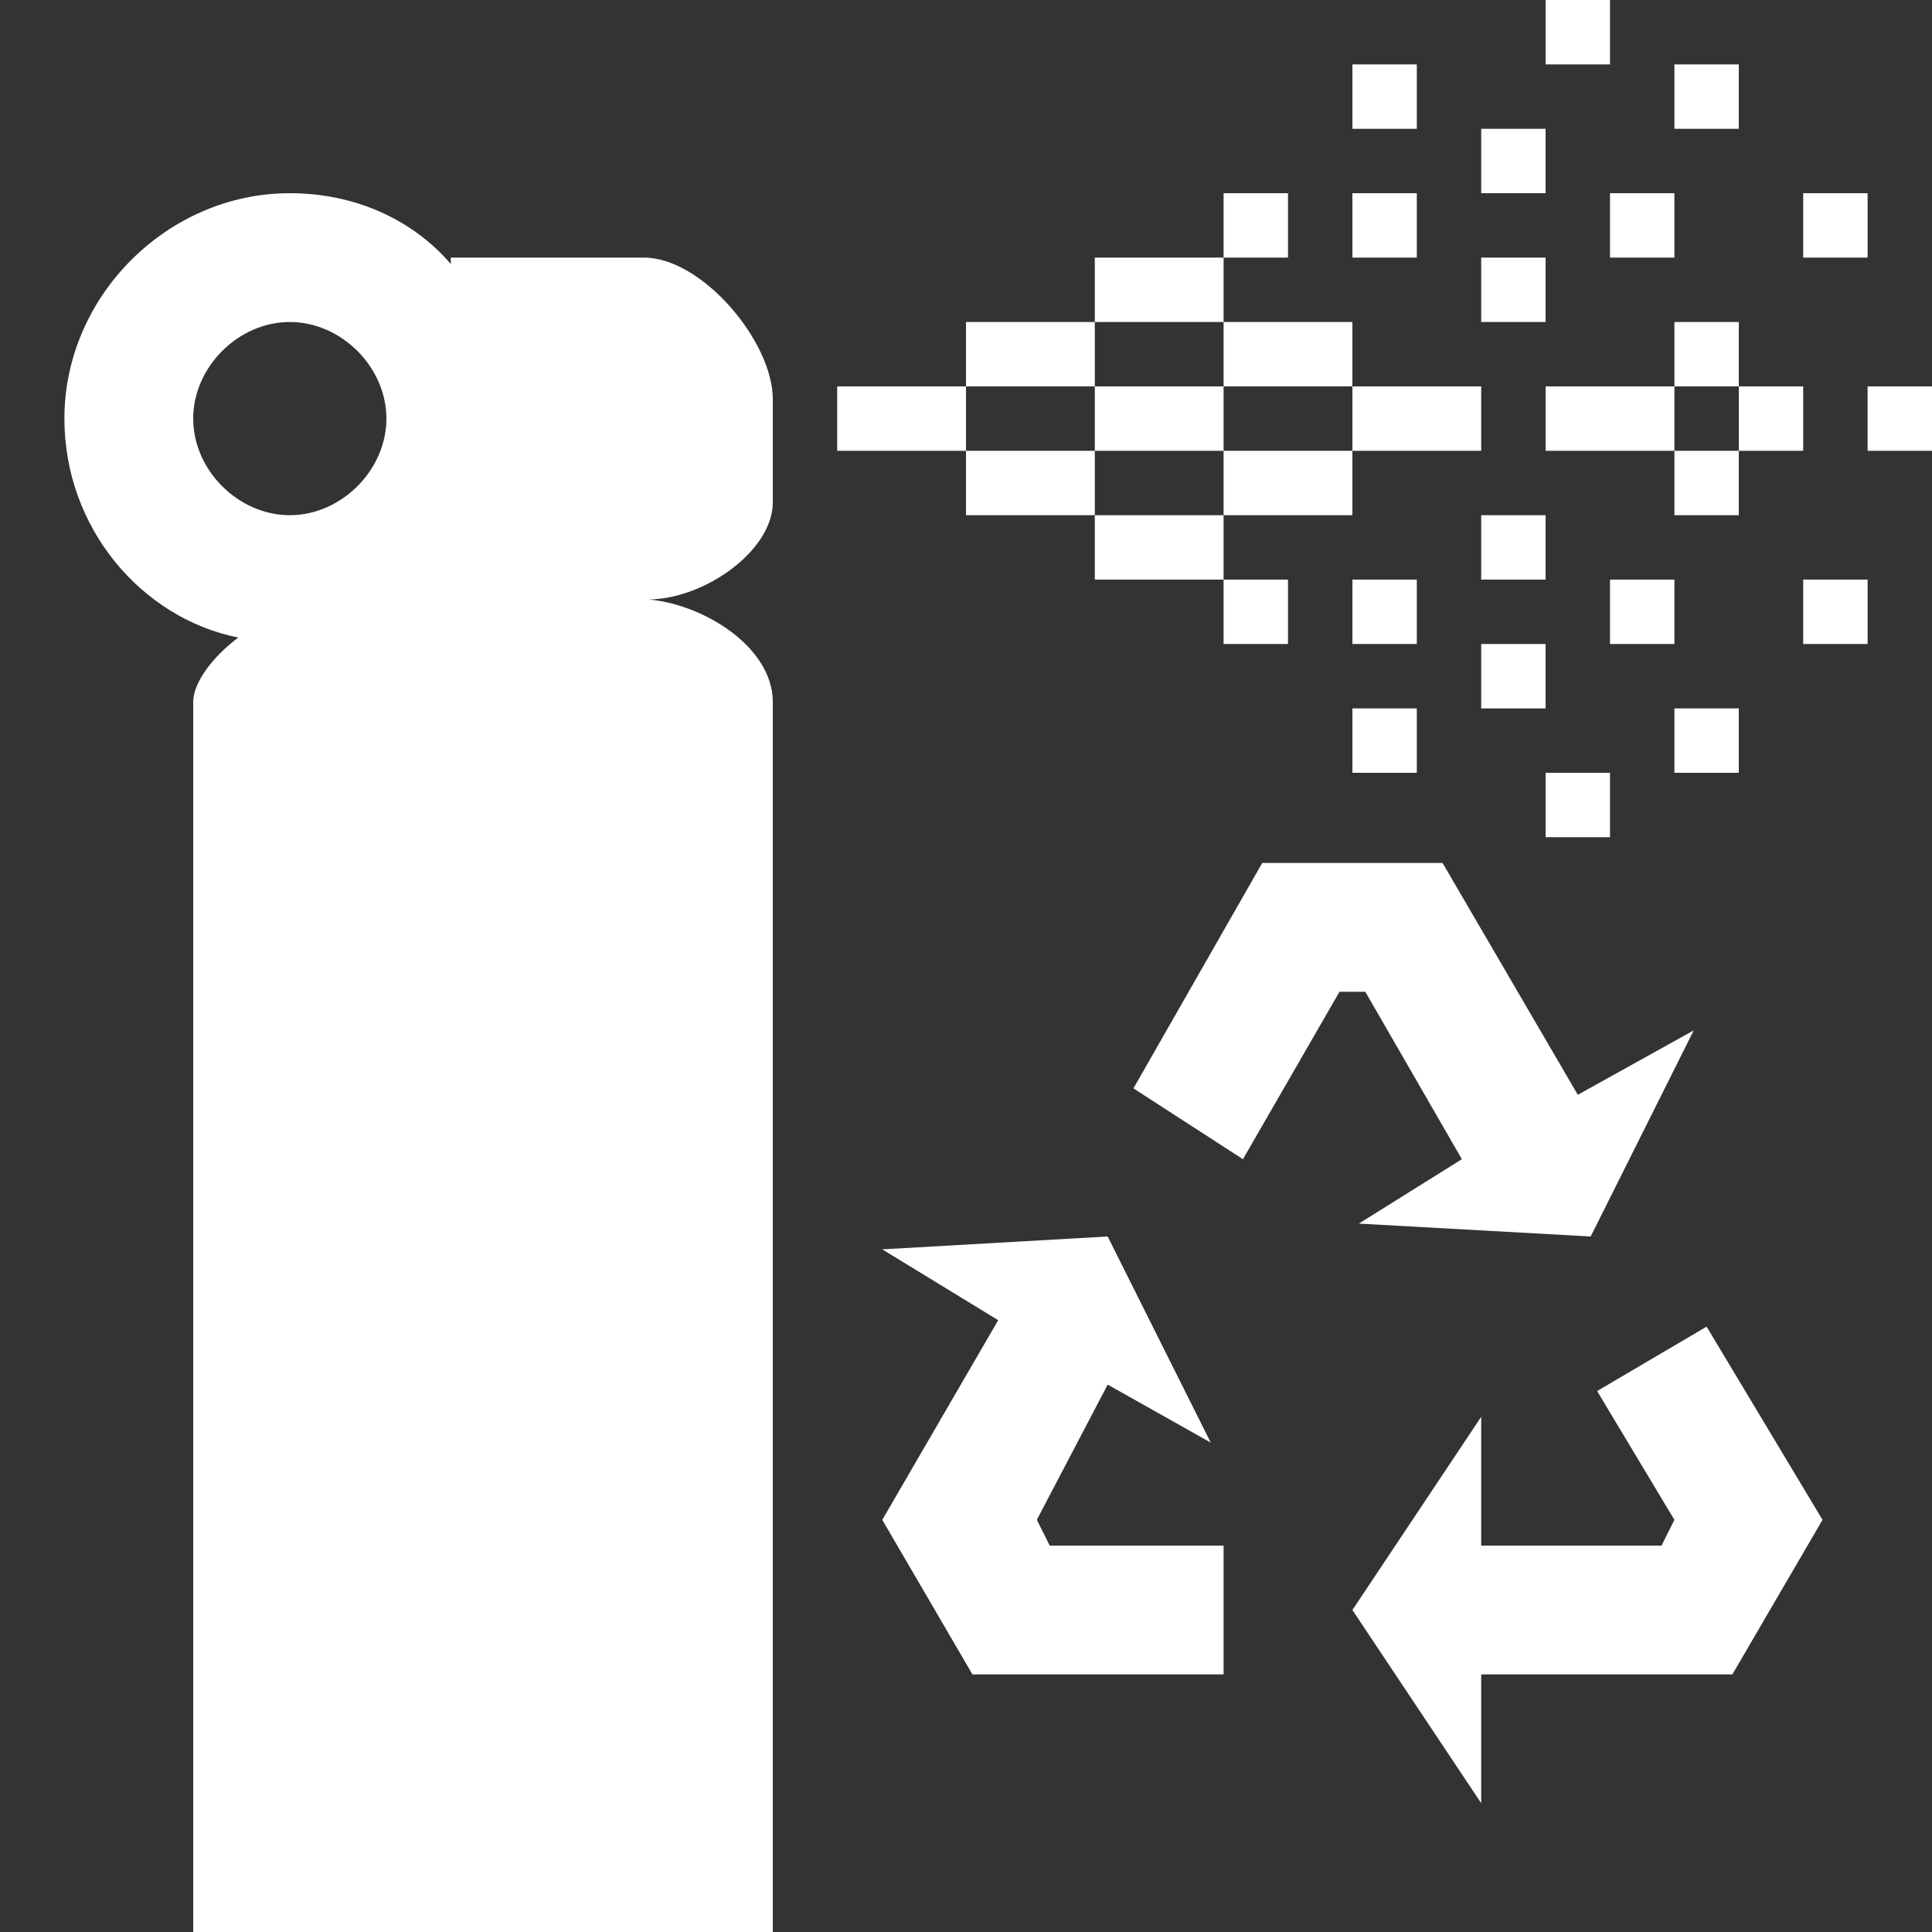 <?xml version="1.0" encoding="utf-8"?>
<!-- Generator: Adobe Illustrator 22.0.1, SVG Export Plug-In . SVG Version: 6.00 Build 0)  -->
<svg version="1.1" id="Layer_1" xmlns="http://www.w3.org/2000/svg" xmlns:xlink="http://www.w3.org/1999/xlink" x="0px" y="0px"
	 width="30px" height="30px" viewBox="0 0 30 30" enable-background="new 0 0 30 30" xml:space="preserve">
<rect x="0" y="0" width="30" height="30" fill="#333333" stroke="none"/>
<path fill="#FFFFFF" d="M12,7.8V6.2C12,5.3,10.9,4,10,4H7v0.1C6.4,3.4,5.5,3,4.5,3C2.6,3,1,4.6,1,6.5c0,1.7,1.2,3.1,2.7,3.4c-0.4,0.3-0.7,0.7-0.7,1
	v1.6V30h9V12.5v-1.6c0-0.9-1.2-1.6-2.1-1.6C10.8,9.4,12,8.6,12,7.8z M3,6.5C3,5.7,3.7,5,4.5,5S6,5.7,6,6.5S5.3,8,4.5,8S3,7.3,3,6.5z
	"/>
<rect fill="#FFFFFF" x="13" y="6" width="2" height="1"/>
<rect fill="#FFFFFF" x="15" y="5" width="2" height="1"/>
<rect fill="#FFFFFF" x="15" y="7" width="2" height="1"/>
<rect fill="#FFFFFF" x="23" y="2" width="1" height="1"/>
<rect fill="#FFFFFF" x="23" y="10" width="1" height="1"/>
<rect fill="#FFFFFF" x="21" y="11" width="1" height="1"/>
<rect fill="#FFFFFF" x="25" y="3" width="1" height="1"/>
<rect fill="#FFFFFF" x="25" y="9" width="1" height="1"/>
<rect fill="#FFFFFF" x="29" y="6" width="1" height="1"/>
<rect fill="#FFFFFF" x="21" y="6" width="2" height="1"/>
<rect fill="#FFFFFF" x="21" y="1" width="1" height="1"/>
<rect fill="#FFFFFF" x="24" y="6" width="2" height="1"/>
<rect fill="#FFFFFF" x="27" y="6" width="1" height="1"/>
<rect fill="#FFFFFF" x="19" y="7" width="2" height="1"/>
<rect fill="#FFFFFF" x="19" y="5" width="2" height="1"/>
<rect fill="#FFFFFF" x="21" y="9" width="1" height="1"/>
<rect fill="#FFFFFF" x="21" y="3" width="1" height="1"/>
<rect fill="#FFFFFF" x="23" y="4" width="1" height="1"/>
<rect fill="#FFFFFF" x="23" y="8" width="1" height="1"/>
<rect fill="#FFFFFF" x="24" y="0" width="1" height="1"/>
<rect fill="#FFFFFF" x="24" y="12" width="1" height="1"/>
<rect fill="#FFFFFF" x="17" y="6" width="2" height="1"/>
<rect fill="#FFFFFF" x="17" y="4" width="2" height="1"/>
<rect fill="#FFFFFF" x="17" y="8" width="2" height="1"/>
<rect fill="#FFFFFF" x="19" y="3" width="1" height="1"/>
<rect fill="#FFFFFF" x="19" y="9" width="1" height="1"/>
<rect fill="#FFFFFF" x="26" y="1" width="1" height="1"/>
<rect fill="#FFFFFF" x="26" y="11" width="1" height="1"/>
<rect fill="#FFFFFF" x="28" y="3" width="1" height="1"/>
<rect fill="#FFFFFF" x="28" y="9" width="1" height="1"/>
<rect fill="#FFFFFF" x="26" y="7" width="1" height="1"/>
<rect fill="#FFFFFF" x="26" y="5" width="1" height="1"/>
<polygon fill="#FFFFFF" points="24.8,21.6 26,23.6 25.8,24 23,24 23,22 21,25 23,28 23,26 26.9,26 28.3,23.6 26.5,20.6 "/>
<polygon fill="#FFFFFF" points="16.1,23.6 17.2,21.5 18.8,22.4 17.2,19.2 13.7,19.4 15.5,20.5 13.7,23.6 15.1,26 19,26 19,24 16.3,24 "/>
<polygon fill="#FFFFFF" points="22.7,18 21.1,19 24.7,19.2 26.3,16 24.5,17 22.4,13.4 19.6,13.4 17.6,16.9 19.3,18 20.8,15.4 21.2,15.4 "/>
</svg>
